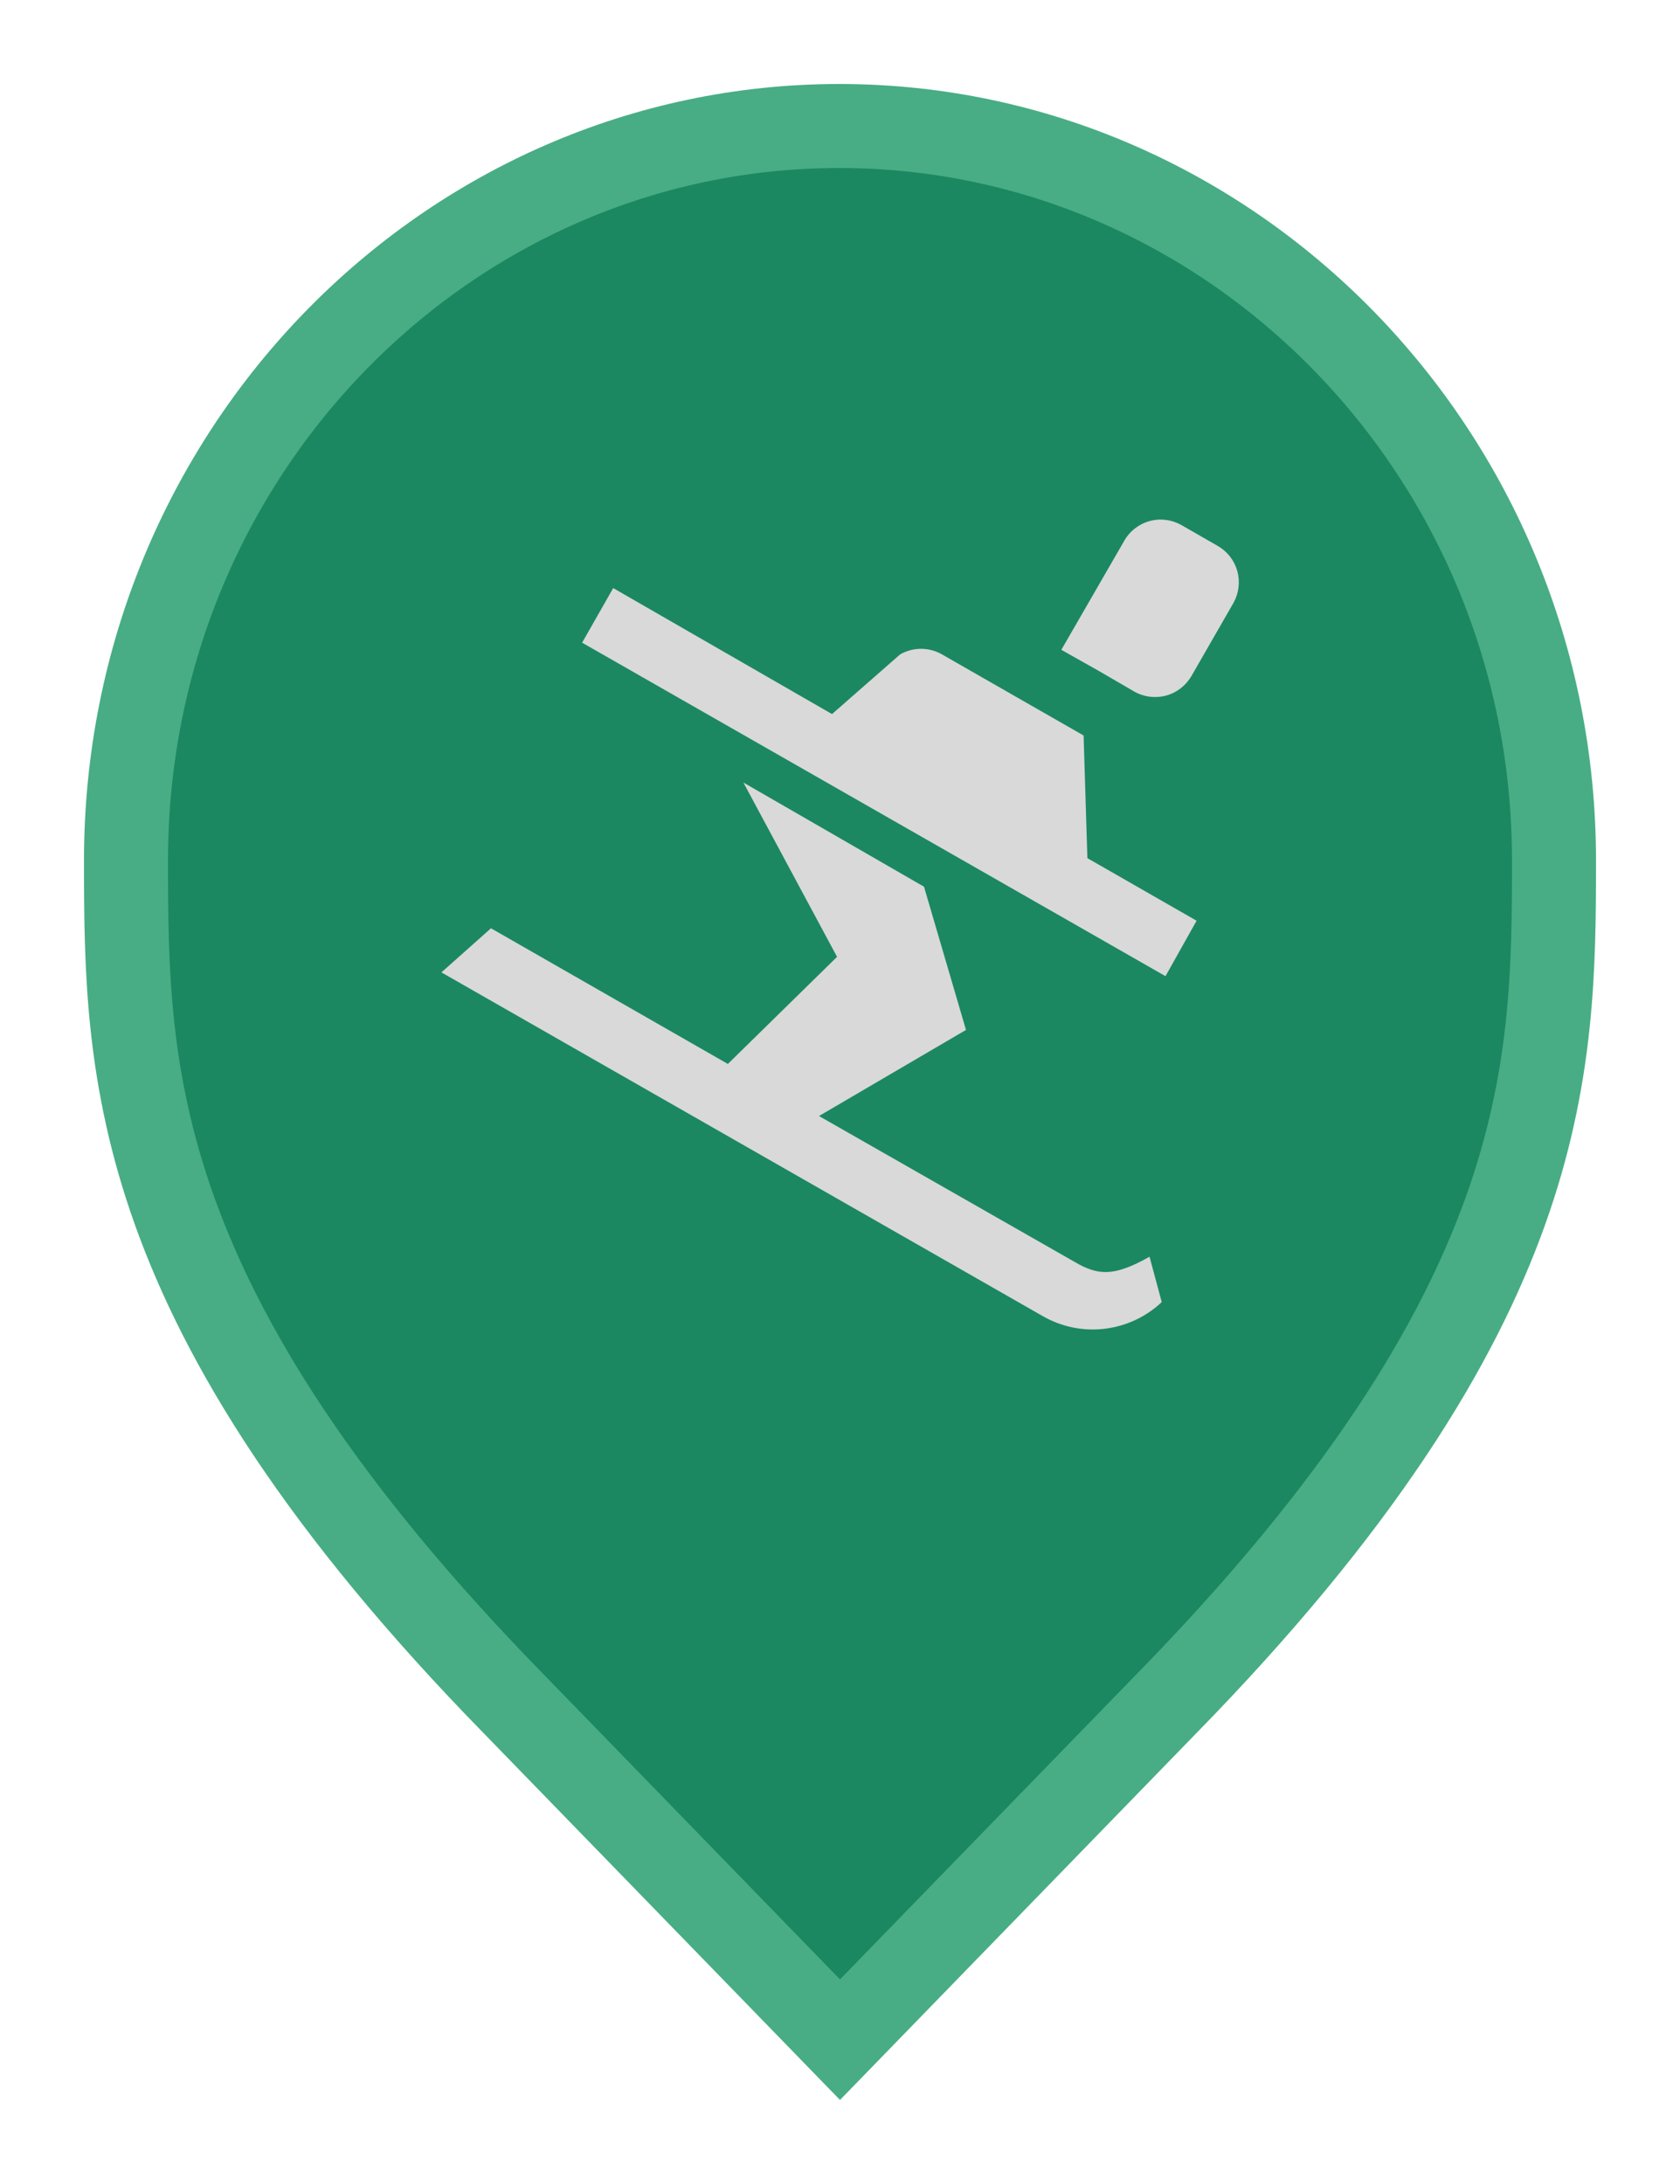 <svg width="20" height="26" viewBox="0 0 20 26" fill="none" xmlns="http://www.w3.org/2000/svg">
<path d="M6.136 20.305L6.135 20.304C3.797 17.916 2.65 16.011 2.079 14.418C1.51 12.828 1.5 11.512 1.5 10.242C1.5 5.401 5.325 1.5 9.991 1.5C14.659 1.5 18.5 5.402 18.5 10.242C18.5 11.512 18.49 12.828 17.921 14.418C17.35 16.011 16.203 17.916 13.865 20.304L13.864 20.305L10 24.282L6.136 20.305Z" fill="#1B8862" stroke="#48AD84"/>
<path d="M14.185 8.046L14.685 7.176C14.748 7.061 14.765 6.927 14.73 6.8C14.696 6.674 14.613 6.567 14.5 6.501L14.065 6.251C13.95 6.186 13.814 6.168 13.687 6.203C13.559 6.238 13.451 6.321 13.385 6.436L12.635 7.736L13.07 7.981L13.5 8.231C13.557 8.264 13.62 8.285 13.685 8.294C13.751 8.302 13.817 8.298 13.881 8.281C13.945 8.264 14.004 8.234 14.056 8.194C14.108 8.153 14.152 8.103 14.185 8.046V8.046ZM13.685 14.961C13.26 15.201 13.07 15.186 12.79 15.021L9.75 13.286L11.5 12.261L11 10.556L8.85 9.316L9.965 11.391L8.665 12.666L5.845 11.051L5.255 11.576L12.41 15.666C12.633 15.795 12.891 15.849 13.147 15.819C13.403 15.789 13.643 15.678 13.83 15.501L13.685 14.961ZM14.245 10.961L12.945 10.216L12.9 8.756L11.215 7.791C11.139 7.747 11.053 7.724 10.965 7.724C10.877 7.724 10.791 7.747 10.715 7.791L9.905 8.501L7.3 7.001L6.93 7.651L13.875 11.621L14.245 10.961Z" fill="#D9D9D9"/>
</svg>
